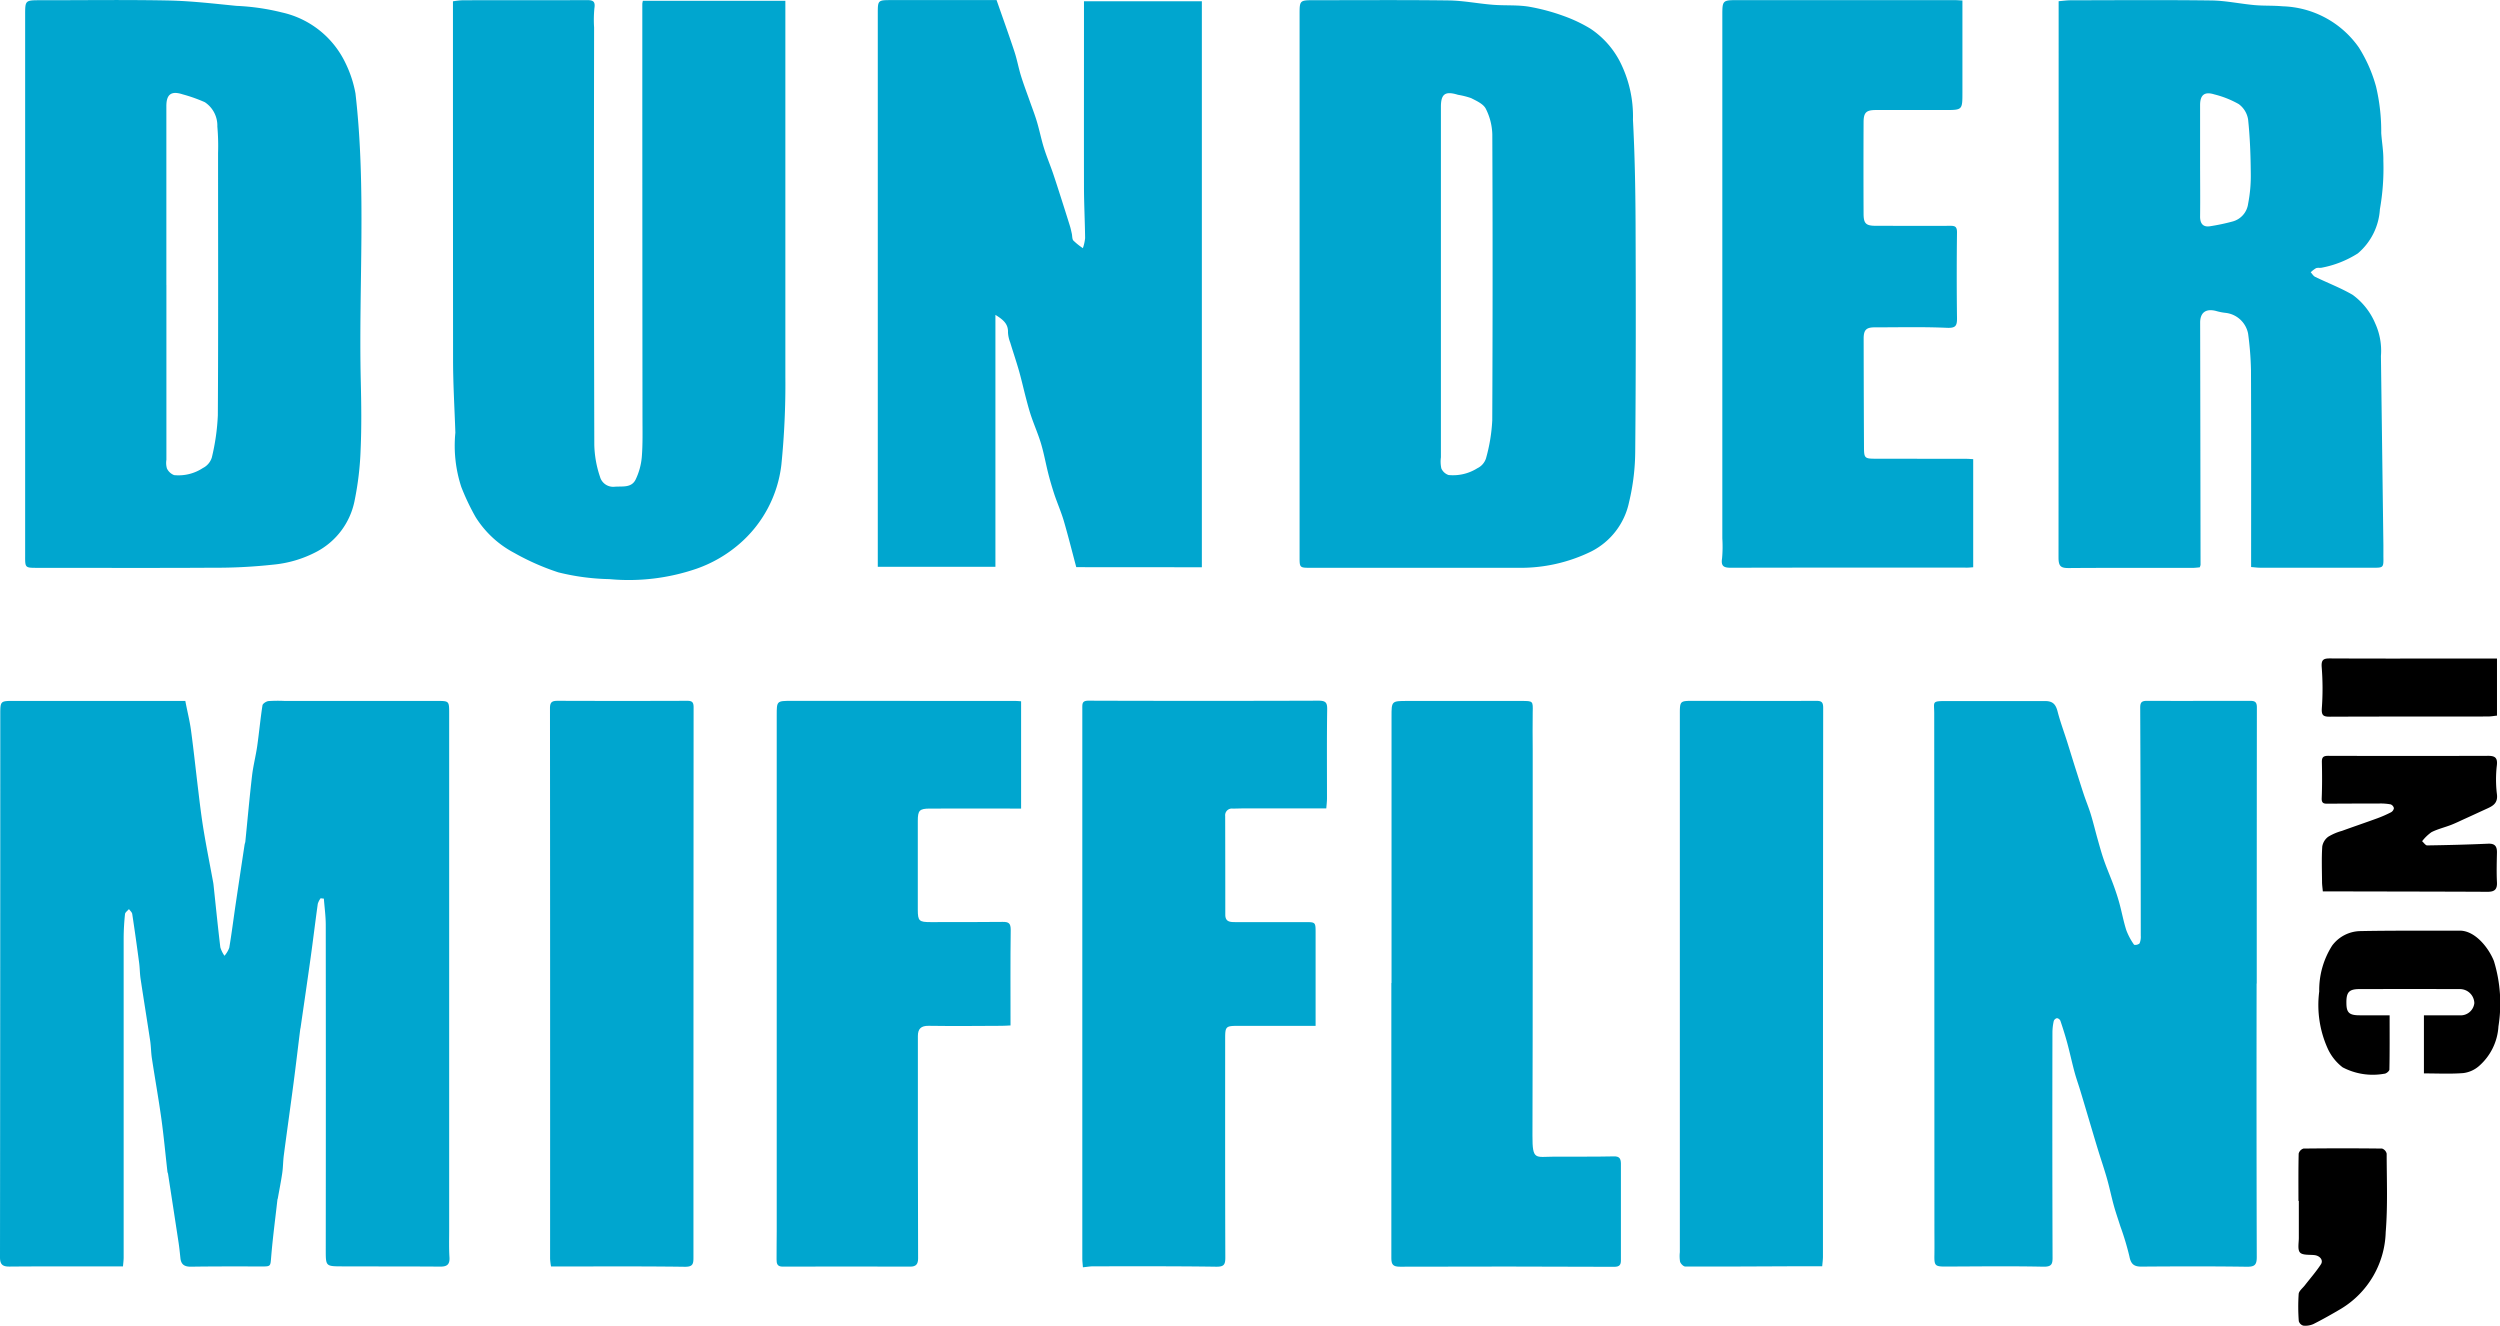<svg xmlns="http://www.w3.org/2000/svg" width="132" height="70" viewBox="0 0 132 70"><g transform="translate(0 0)"><g transform="translate(1.326 0)"><path d="M426.754,216.662a6.373,6.373,0,0,0-.708-3.11,4.66,4.66,0,0,0-1.536-1.7,7.74,7.74,0,0,0-1.375-.657,10.8,10.8,0,0,0-1.878-.506c-.623-.1-1.268-.049-1.9-.1-.778-.061-1.552-.218-2.329-.229-2.358-.031-4.717-.012-7.076-.013-.8,0-.8,0-.8.77q0,7.1,0,14.194h0q0,7.2,0,14.406c0,.6-.005.6.6.6h10.931a8.476,8.476,0,0,0,3.873-.865,3.783,3.783,0,0,0,1.992-2.6,11.779,11.779,0,0,0,.326-2.7c.036-4.025.034-8.05.018-12.075C426.883,220.268,426.85,218.462,426.754,216.662Zm-7.43,15.894a9.024,9.024,0,0,1-.33,1.986.878.878,0,0,1-.456.518,2.4,2.4,0,0,1-1.521.358.639.639,0,0,1-.38-.348,1.694,1.694,0,0,1-.023-.587q0-4.553,0-9.105h0q0-4.7,0-9.4c0-.686.228-.844.9-.636a4.318,4.318,0,0,1,.692.174c.287.147.649.307.778.563a3.164,3.164,0,0,1,.344,1.36Q419.36,225,419.325,232.555Z" transform="translate(-341.86 -210.337)" fill="#00a6cf"/><path d="M60.494,240.3c3.078,0,6.156.013,9.233-.006a27.908,27.908,0,0,0,3.195-.161,6.126,6.126,0,0,0,2.328-.693,3.9,3.9,0,0,0,1.982-2.654,16.143,16.143,0,0,0,.326-2.76c.053-1.2.035-2.4.007-3.6-.117-5.059.3-10.128-.28-15.175a6.124,6.124,0,0,0-.543-1.635,4.888,4.888,0,0,0-3.34-2.641,12,12,0,0,0-2.4-.347c-1.2-.119-2.4-.26-3.6-.284-2.244-.045-4.489-.012-6.734-.014-.825,0-.824,0-.824.787q0,7.095,0,14.189h0q0,7.179,0,14.359C59.842,240.3,59.84,240.3,60.494,240.3ZM67.3,225.36H67.3q0-4.721,0-9.442c0-.626.264-.815.863-.618a8.137,8.137,0,0,1,1.166.413A1.481,1.481,0,0,1,69.992,217a11.734,11.734,0,0,1,.038,1.4c0,4.615.016,9.23-.012,13.845a11.542,11.542,0,0,1-.318,2.232.931.931,0,0,1-.474.554,2.33,2.33,0,0,1-1.518.373.7.7,0,0,1-.378-.35,1.065,1.065,0,0,1-.028-.459q0-4.615,0-9.23Z" transform="translate(-59.842 -210.318)" fill="#00a6cf"/><path d="M310.583,240.319V210.436h-6.224v1.156c0,2.867-.005,5.734,0,8.6,0,.917.05,1.833.06,2.75a2.328,2.328,0,0,1-.118.529,3.54,3.54,0,0,1-.5-.4c-.073-.081-.056-.24-.084-.363s-.058-.274-.1-.407q-.246-.791-.5-1.58c-.131-.409-.262-.819-.4-1.225-.154-.443-.336-.877-.475-1.325s-.231-.914-.365-1.366c-.105-.357-.242-.706-.366-1.058-.16-.456-.334-.908-.477-1.369-.131-.423-.208-.864-.347-1.284-.294-.891-.613-1.774-.943-2.721h-5.537c-.735,0-.735,0-.735.723q0,14.3,0,28.6c0,.194,0,.389,0,.6h6.211V226.993c.408.253.683.476.664.929a1.674,1.674,0,0,0,.116.526c.152.5.322,1,.465,1.5.137.483.246.975.374,1.461.084.319.168.639.275.951.165.484.373.954.518,1.443.154.518.248,1.053.381,1.577.092.363.2.725.315,1.08.158.471.359.927.5,1.4.237.811.441,1.631.661,2.454Z" transform="translate(-248.451 -210.368)" fill="#00a6cf"/><path d="M194.273,230.254q0-9.576,0-19.153v-.712h-7.523a1.022,1.022,0,0,0-.03.158q0,10.911.009,21.822c0,.706.02,1.415-.037,2.117a3.429,3.429,0,0,1-.32,1.169c-.221.466-.7.355-1.12.39a.722.722,0,0,1-.767-.529,5.648,5.648,0,0,1-.3-1.686q-.028-11.017-.011-22.034a6.413,6.413,0,0,1,.016-1.015c.059-.366-.073-.432-.4-.43-2.189.01-4.379,0-6.568.008a4.165,4.165,0,0,0-.5.056v1.565q0,8.686.006,17.373c0,1.28.08,2.56.121,3.84a7.017,7.017,0,0,0,.313,2.863,12.228,12.228,0,0,0,.756,1.59,5.336,5.336,0,0,0,2.039,1.891,12.821,12.821,0,0,0,2.324,1.027,12.1,12.1,0,0,0,2.7.359,11.029,11.029,0,0,0,4.6-.549,6.975,6.975,0,0,0,2.238-1.288,6.509,6.509,0,0,0,2.243-4.2A42.207,42.207,0,0,0,194.273,230.254Z" transform="translate(-154.132 -210.345)" fill="#00a6cf"/><path d="M632.043,239.712c0-.2,0-.4,0-.593q-.064-4.993-.13-9.986a3.47,3.47,0,0,0-.3-1.716,3.592,3.592,0,0,0-1.191-1.511c-.629-.367-1.32-.629-1.978-.949-.1-.047-.16-.16-.238-.243a1.433,1.433,0,0,1,.278-.215c.084-.038.2-.008.293-.026a5.415,5.415,0,0,0,1.917-.757,3.315,3.315,0,0,0,1.164-2.328,12.437,12.437,0,0,0,.183-2.562c.011-.487-.078-.975-.112-1.463a10.242,10.242,0,0,0-.275-2.459,7.64,7.64,0,0,0-.909-2.062,5.1,5.1,0,0,0-4.029-2.173c-.491-.045-.988-.019-1.479-.063-.762-.069-1.52-.235-2.282-.245-2.471-.032-4.943-.013-7.415-.009-.218,0-.437.032-.644.049,0,.661,0,1.267,0,1.873q0,13.749-.006,27.5c0,.463.119.559.544.556,2.175-.017,4.35-.007,6.525-.009.135,0,.271-.019.385-.028a.576.576,0,0,0,.045-.127q-.009-6.4-.021-12.795c0-.531.3-.752.832-.617a2.893,2.893,0,0,0,.49.1,1.366,1.366,0,0,1,1.21,1.1,16.749,16.749,0,0,1,.152,1.927c.015,3.444.007,6.888.007,10.395.171.014.323.036.474.036q2.966,0,5.932,0C632.054,240.317,632.053,240.314,632.043,239.712ZM624.9,221.1a1.118,1.118,0,0,1-.817.931,11.052,11.052,0,0,1-1.218.256c-.348.045-.5-.151-.5-.511.012-.974,0-1.948,0-2.922s0-1.976,0-2.964c0-.543.234-.73.748-.57a5.12,5.12,0,0,1,1.294.514,1.25,1.25,0,0,1,.493.813c.1.935.132,1.88.141,2.821A7.716,7.716,0,0,1,624.9,221.1Z" transform="translate(-507.526 -210.337)" fill="#00a6cf"/><path d="M539.823,240.319V234.61c-.141-.007-.252-.017-.363-.017l-4.787-.006c-.573,0-.613-.03-.616-.583q-.014-2.88-.018-5.76c0-.451.132-.592.576-.593,1.271,0,2.543-.032,3.812.024.456.02.546-.09.541-.508q-.028-2.266,0-4.533c0-.311-.113-.346-.369-.344-1.3.009-2.6,0-3.9,0-.535,0-.662-.111-.664-.634q-.011-2.414,0-4.829c0-.523.141-.652.655-.651l3.643,0c.919,0,.92,0,.921-.916,0-1.608,0-3.216,0-4.867-.174-.008-.3-.02-.424-.02l-11.4,0c-.853,0-.853,0-.853.843q0,13.79,0,27.58a6.886,6.886,0,0,1-.014,1.057c-.067.428.107.492.479.491q6.185-.014,12.371-.006C539.555,240.344,539.692,240.327,539.823,240.319Z" transform="translate(-436.964 -210.367)" fill="#00a6cf"/></g><g transform="translate(0 36.996)"><path d="M76.1,432.876q0-13.644,0-27.288c0-.665,0-.666-.644-.667l-8.051,0a7.434,7.434,0,0,0-.846.008c-.117.013-.3.132-.316.224-.111.714-.176,1.435-.278,2.151-.075.524-.212,1.04-.273,1.566-.134,1.158-.237,2.32-.354,3.48-.006.056-.032.109-.04.164q-.239,1.579-.474,3.158c-.112.761-.207,1.524-.335,2.282a1.4,1.4,0,0,1-.252.423,1.533,1.533,0,0,1-.22-.448c-.132-1.1-.242-2.205-.36-3.308-.007-.07-.021-.14-.034-.209-.162-.88-.338-1.758-.484-2.641-.114-.691-.2-1.388-.282-2.083-.132-1.072-.243-2.146-.388-3.217-.069-.511-.2-1.014-.3-1.551H53.136c-.738,0-.737,0-.737.734q0,14.321-.015,28.643c0,.382.14.493.5.49,1.455-.013,2.909-.009,4.364-.01h1.63c.013-.169.035-.32.035-.471q0-8.432,0-16.864a12.493,12.493,0,0,1,.072-1.268c.01-.093.136-.175.208-.262.06.086.159.165.173.258.131.86.251,1.721.365,2.583.037.278.034.562.076.84.164,1.09.342,2.178.506,3.269.046.305.044.618.09.923.162,1.062.351,2.121.5,3.185.129.929.214,1.865.321,2.8,0,.041.027.081.033.122q.278,1.8.552,3.6c.042.278.071.558.1.838.034.347.212.468.564.463,1.228-.019,2.457-.015,3.686-.012.536,0,.5.007.546-.54.083-.994.215-1.984.326-2.976,0-.028.017-.054.022-.082.08-.448.169-.894.235-1.343.044-.306.041-.619.081-.925.168-1.279.349-2.556.517-3.835.124-.947.235-1.9.353-2.843,0-.014.01-.027.012-.041.18-1.246.364-2.491.537-3.738.131-.941.243-1.884.375-2.825a1.022,1.022,0,0,1,.149-.292l.172.019c.035.465.1.929.1,1.394q.009,8.58,0,17.161c0,.852,0,.858.847.861,1.737.007,3.474,0,5.211.013.339,0,.492-.111.475-.47C76.085,433.837,76.1,433.357,76.1,432.876Z" transform="translate(-52.384 -404.908)" fill="#00a6cf"/><path d="M594.632,404.927c-1.808,0-3.616.007-5.424,0-.286,0-.354.091-.353.368q.027,6.016.03,12.033a.888.888,0,0,1-.066.408.352.352,0,0,1-.286.071,3.405,3.405,0,0,1-.41-.765c-.149-.463-.236-.946-.364-1.417-.087-.321-.192-.637-.306-.949-.161-.441-.35-.871-.505-1.314-.129-.366-.231-.742-.337-1.117-.125-.44-.23-.886-.364-1.324-.109-.357-.253-.7-.372-1.058-.157-.47-.3-.943-.454-1.416-.142-.45-.279-.9-.421-1.352-.166-.526-.361-1.044-.5-1.578-.1-.409-.258-.58-.674-.58l-5.212,0c-.782,0-.635.036-.635.641q.008,13.56.01,27.119c0,.494.007.989,0,1.483-.011.577.03.618.617.616,1.709-.006,3.418-.029,5.127.007.456.01.5-.143.494-.521q-.019-5.932-.006-11.865a2.805,2.805,0,0,1,.07-.586.237.237,0,0,1,.169-.15.242.242,0,0,1,.181.138c.133.394.259.792.367,1.193.134.5.241,1,.375,1.5.089.332.206.656.306.985.177.583.349,1.168.523,1.752.139.466.277.933.42,1.4.154.5.325,1,.468,1.5.136.48.236.97.369,1.451.1.36.225.713.337,1.069a14.445,14.445,0,0,1,.478,1.589c.077.4.234.544.637.541,1.85-.014,3.7-.02,5.551.007.411.006.538-.086.537-.505q-.019-7.225-.008-14.45h.007q0-7.288.007-14.576C595.017,404.955,594.877,404.926,594.632,404.927Z" transform="translate(-475.852 -404.918)" fill="#00a6cf"/><path d="M363.117,404.9q-6.079.02-12.158,0c-.331,0-.323.156-.323.389q0,14.531,0,29.063c0,.149.02.3.032.465.216-.021.381-.052.546-.052,2.161,0,4.321-.011,6.481.021.413.006.493-.1.492-.485-.013-3.855-.009-7.711-.008-11.566,0-.63.036-.665.675-.666q1.822,0,3.643,0h.457c0-1.685,0-3.3,0-4.925,0-.552-.007-.553-.565-.553-1.229,0-2.457,0-3.686,0-.279,0-.517-.022-.517-.388q0-2.605-.006-5.211a.353.353,0,0,1,.393-.394c.2,0,.4-.01.593-.01h4.353c.013-.184.036-.363.036-.541,0-1.553-.012-3.107.01-4.66C363.573,405.024,363.51,404.9,363.117,404.9Z" transform="translate(-293.49 -404.9)" fill="#00a6cf"/><path d="M267.177,404.953c-.783,0-.782,0-.782.768q0,13.622,0,27.243c0,.494-.012.988-.008,1.482,0,.206.025.38.323.379,2.245-.01,4.491-.007,6.736,0,.3,0,.415-.127.414-.44q-.016-5.571-.012-11.142c0-.2,0-.4,0-.593,0-.384.168-.546.572-.54,1.285.019,2.57.007,3.855,0,.15,0,.3-.013.465-.02,0-1.712-.012-3.378.01-5.042,0-.351-.1-.429-.427-.425-1.271.017-2.542.008-3.813.011-.592,0-.665-.058-.666-.646,0-1.568,0-3.135,0-4.7,0-.548.086-.646.633-.648,1.593-.006,3.186,0,4.821,0v-5.665c-.112-.007-.208-.019-.3-.019Z" transform="translate(-225.384 -404.943)" fill="#00a6cf"/><path d="M447.728,429.009c-1.058.023-2.117.009-3.176.015-.958.005-1.119.206-1.115-1.1.02-6.791.012-13.582.013-20.372,0-.663-.014-1.327,0-1.99.014-.6.025-.6-.591-.6l-6.014,0c-.85,0-.85,0-.849.829q0,7.031,0,14.062h-.01q0,7.264,0,14.527c0,.34.089.455.459.454q5.654-.02,11.308.006c.277,0,.354-.105.354-.339q0-2.562,0-5.124C448.1,429.123,448.025,429,447.728,429.009Z" transform="translate(-362.523 -404.948)" fill="#00a6cf"/><path d="M211.681,404.923q-3.411.012-6.821,0c-.3,0-.421.054-.42.394q.012,14.534.006,29.068a3.258,3.258,0,0,0,.05.406c2.4,0,4.73-.017,7.058.015.422.006.461-.144.461-.477q0-14.534.008-29.067C212.022,404.992,211.94,404.922,211.681,404.923Z" transform="translate(-175.401 -404.916)" fill="#00a6cf"/><path d="M523.947,404.95c-2.146.01-4.293,0-6.44,0-.73,0-.729,0-.729.726q0,14.193,0,28.387a1.8,1.8,0,0,0,.012.5c.032.107.178.254.274.255,1.85.007,3.7-.005,5.549-.013.533,0,1.066,0,1.682,0,.013-.164.039-.342.039-.521q0-14.49.012-28.98C524.344,404.984,524.226,404.949,523.947,404.95Z" transform="translate(-428.082 -404.941)" fill="#00a6cf"/></g><g transform="translate(121.349 34.765)"><path d="M701.836,428.482q-4.216.013-8.432,0c-.264,0-.341.077-.335.338.015.635.016,1.271-.009,1.905-.011.289.142.285.341.284q1.356-.009,2.711-.01a2.969,2.969,0,0,1,.588.046.275.275,0,0,1,.172.2.3.3,0,0,1-.152.217,6.343,6.343,0,0,1-.721.317c-.622.228-1.25.44-1.872.666a2.855,2.855,0,0,0-.719.307.805.805,0,0,0-.319.517c-.039.619-.017,1.242-.011,1.863,0,.166.026.331.041.508h.781c2.64.006,5.28.008,7.92.021.361,0,.511-.119.493-.5-.026-.521-.011-1.045,0-1.567.007-.334-.106-.489-.471-.473-1.07.048-2.142.075-3.213.091-.088,0-.178-.144-.268-.221a2.306,2.306,0,0,1,.494-.478c.329-.167.7-.253,1.044-.387.256-.1.5-.223.753-.336.363-.165.725-.333,1.089-.5.338-.151.631-.292.571-.778a6.478,6.478,0,0,1-.005-1.522C702.355,428.579,702.211,428.481,701.836,428.482Z" transform="translate(-691.823 -423.339)"/><path d="M701.382,479c-.285-.708-.995-1.6-1.8-1.6-1.75.008-3.5-.011-5.249.024a1.894,1.894,0,0,0-1.492.768,4.367,4.367,0,0,0-.681,2.421,5.585,5.585,0,0,0,.452,3.021,2.62,2.62,0,0,0,.784.983,3.42,3.42,0,0,0,2.2.338c.1,0,.268-.142.269-.221.019-.925.012-1.851.012-2.864-.546,0-1.064,0-1.582,0-.552,0-.7-.138-.7-.656-.007-.559.138-.726.678-.728q2.667-.007,5.335,0a.761.761,0,0,1,.742.74.726.726,0,0,1-.774.645h-1.888v3.067c.706,0,1.4.036,2.078-.017a1.551,1.551,0,0,0,.824-.367,3.015,3.015,0,0,0,1.033-2.1A7.642,7.642,0,0,0,701.382,479Z" transform="translate(-691.054 -463.027)"/><path d="M690.534,537.835q-2.075-.024-4.15,0a.378.378,0,0,0-.254.267c-.02.832-.012,1.664-.012,2.5h.02c0,.649,0,1.3,0,1.948,0,.266-.076.621.062.773s.5.108.764.138c.287.033.482.268.341.485-.253.389-.563.74-.848,1.108-.116.15-.313.3-.327.456a10.172,10.172,0,0,0,.006,1.436.347.347,0,0,0,.238.238,1.044,1.044,0,0,0,.536-.084c.491-.248.972-.52,1.446-.8a4.884,4.884,0,0,0,2.369-4.048c.113-1.375.053-2.764.051-4.147A.374.374,0,0,0,690.534,537.835Z" transform="translate(-686.109 -511.956)"/><path d="M693.044,402.334a14.44,14.44,0,0,1,.006,2.158c-.025.376.077.448.423.447,2.782-.012,5.564-.007,8.346-.011.16,0,.32-.03.479-.046v-3.014h-2.211c-2.189,0-4.378.006-6.567-.006C693.161,401.859,693.007,401.9,693.044,402.334Z" transform="translate(-691.806 -401.862)"/></g></g></svg>